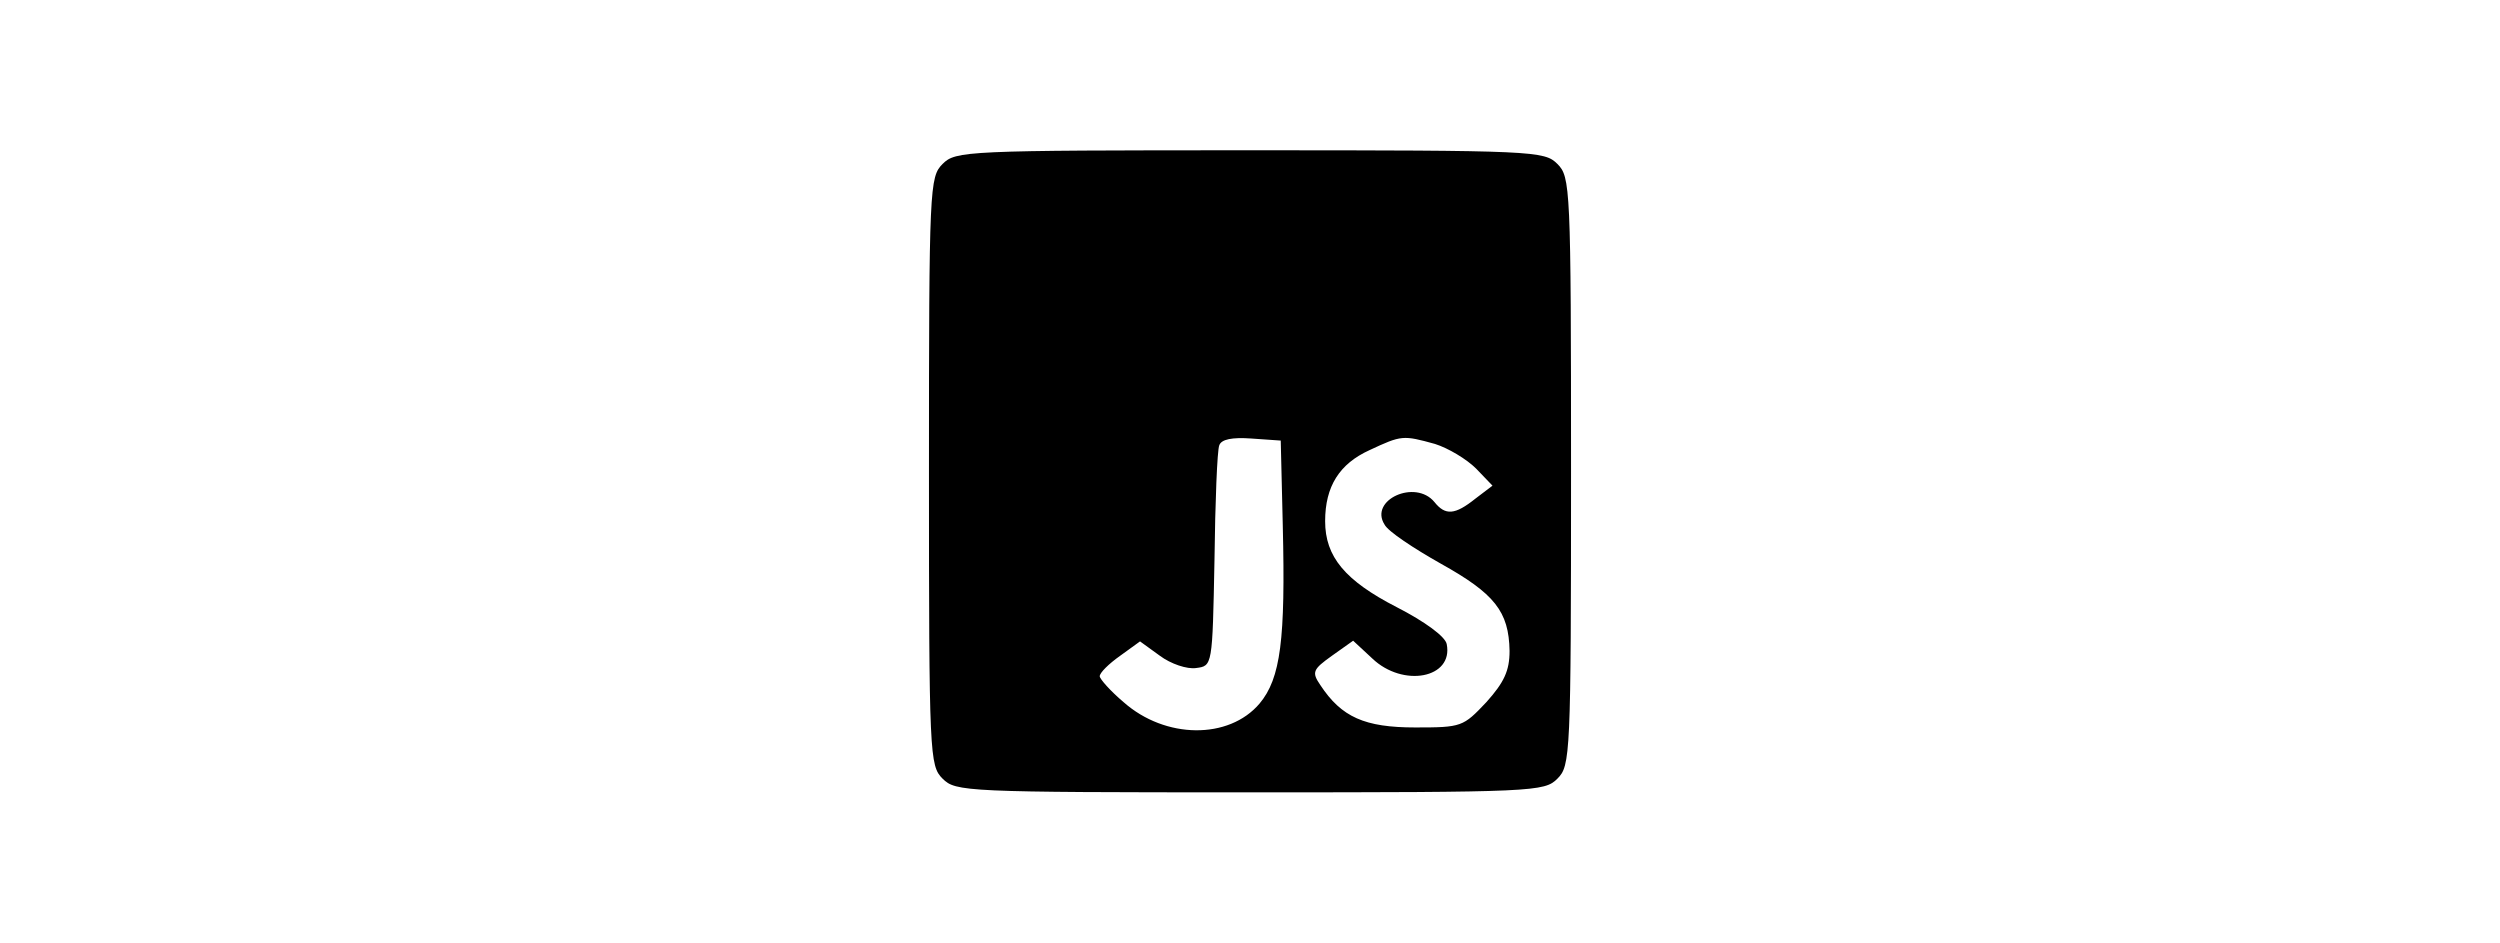 <?xml version="1.0" standalone="no"?>
<!DOCTYPE svg PUBLIC "-//W3C//DTD SVG 20010904//EN"
 "http://www.w3.org/TR/2001/REC-SVG-20010904/DTD/svg10.dtd">
<svg version="1.0" xmlns="http://www.w3.org/2000/svg"
 width="366pt" height="138pt" viewBox="0 0 366 138"
 preserveAspectRatio="xMidYMid meet">

<g transform="translate(0,138) scale(0.1,-0.1)"
fill="#000000" stroke="none">
<path d="M1380 1140 c-19 -19 -20 -33 -20 -450 0 -417 1 -431 20 -450 19 -19
33 -20 450 -20 417 0 431 1 450 20 19 19 20 33 20 450 0 417 -1 431 -20 450
-19 19 -33 20 -450 20 -417 0 -431 -1 -450 -20z m498 -530 c4 -166 -3 -223
-34 -260 -45 -53 -138 -52 -199 2 -19 16 -35 34 -35 38 0 5 13 18 30 30 l29
21 29 -21 c16 -12 40 -20 53 -18 24 3 24 3 27 158 1 85 4 161 7 168 3 9 19 12
47 10 l43 -3 3 -125z m223 120 c19 -6 46 -22 60 -36 l24 -25 -25 -19 c-30 -24
-44 -25 -60 -5 -28 34 -96 3 -73 -33 5 -10 43 -35 82 -57 79 -44 100 -70 101
-128 0 -29 -8 -46 -34 -75 -34 -36 -36 -37 -104 -37 -74 0 -108 15 -139 62
-13 19 -11 23 17 43 l31 22 28 -26 c45 -43 119 -29 109 21 -2 11 -32 33 -73
54 -76 39 -105 74 -105 126 0 51 21 84 65 104 47 22 49 22 96 9z"/>
</g>
</svg>

